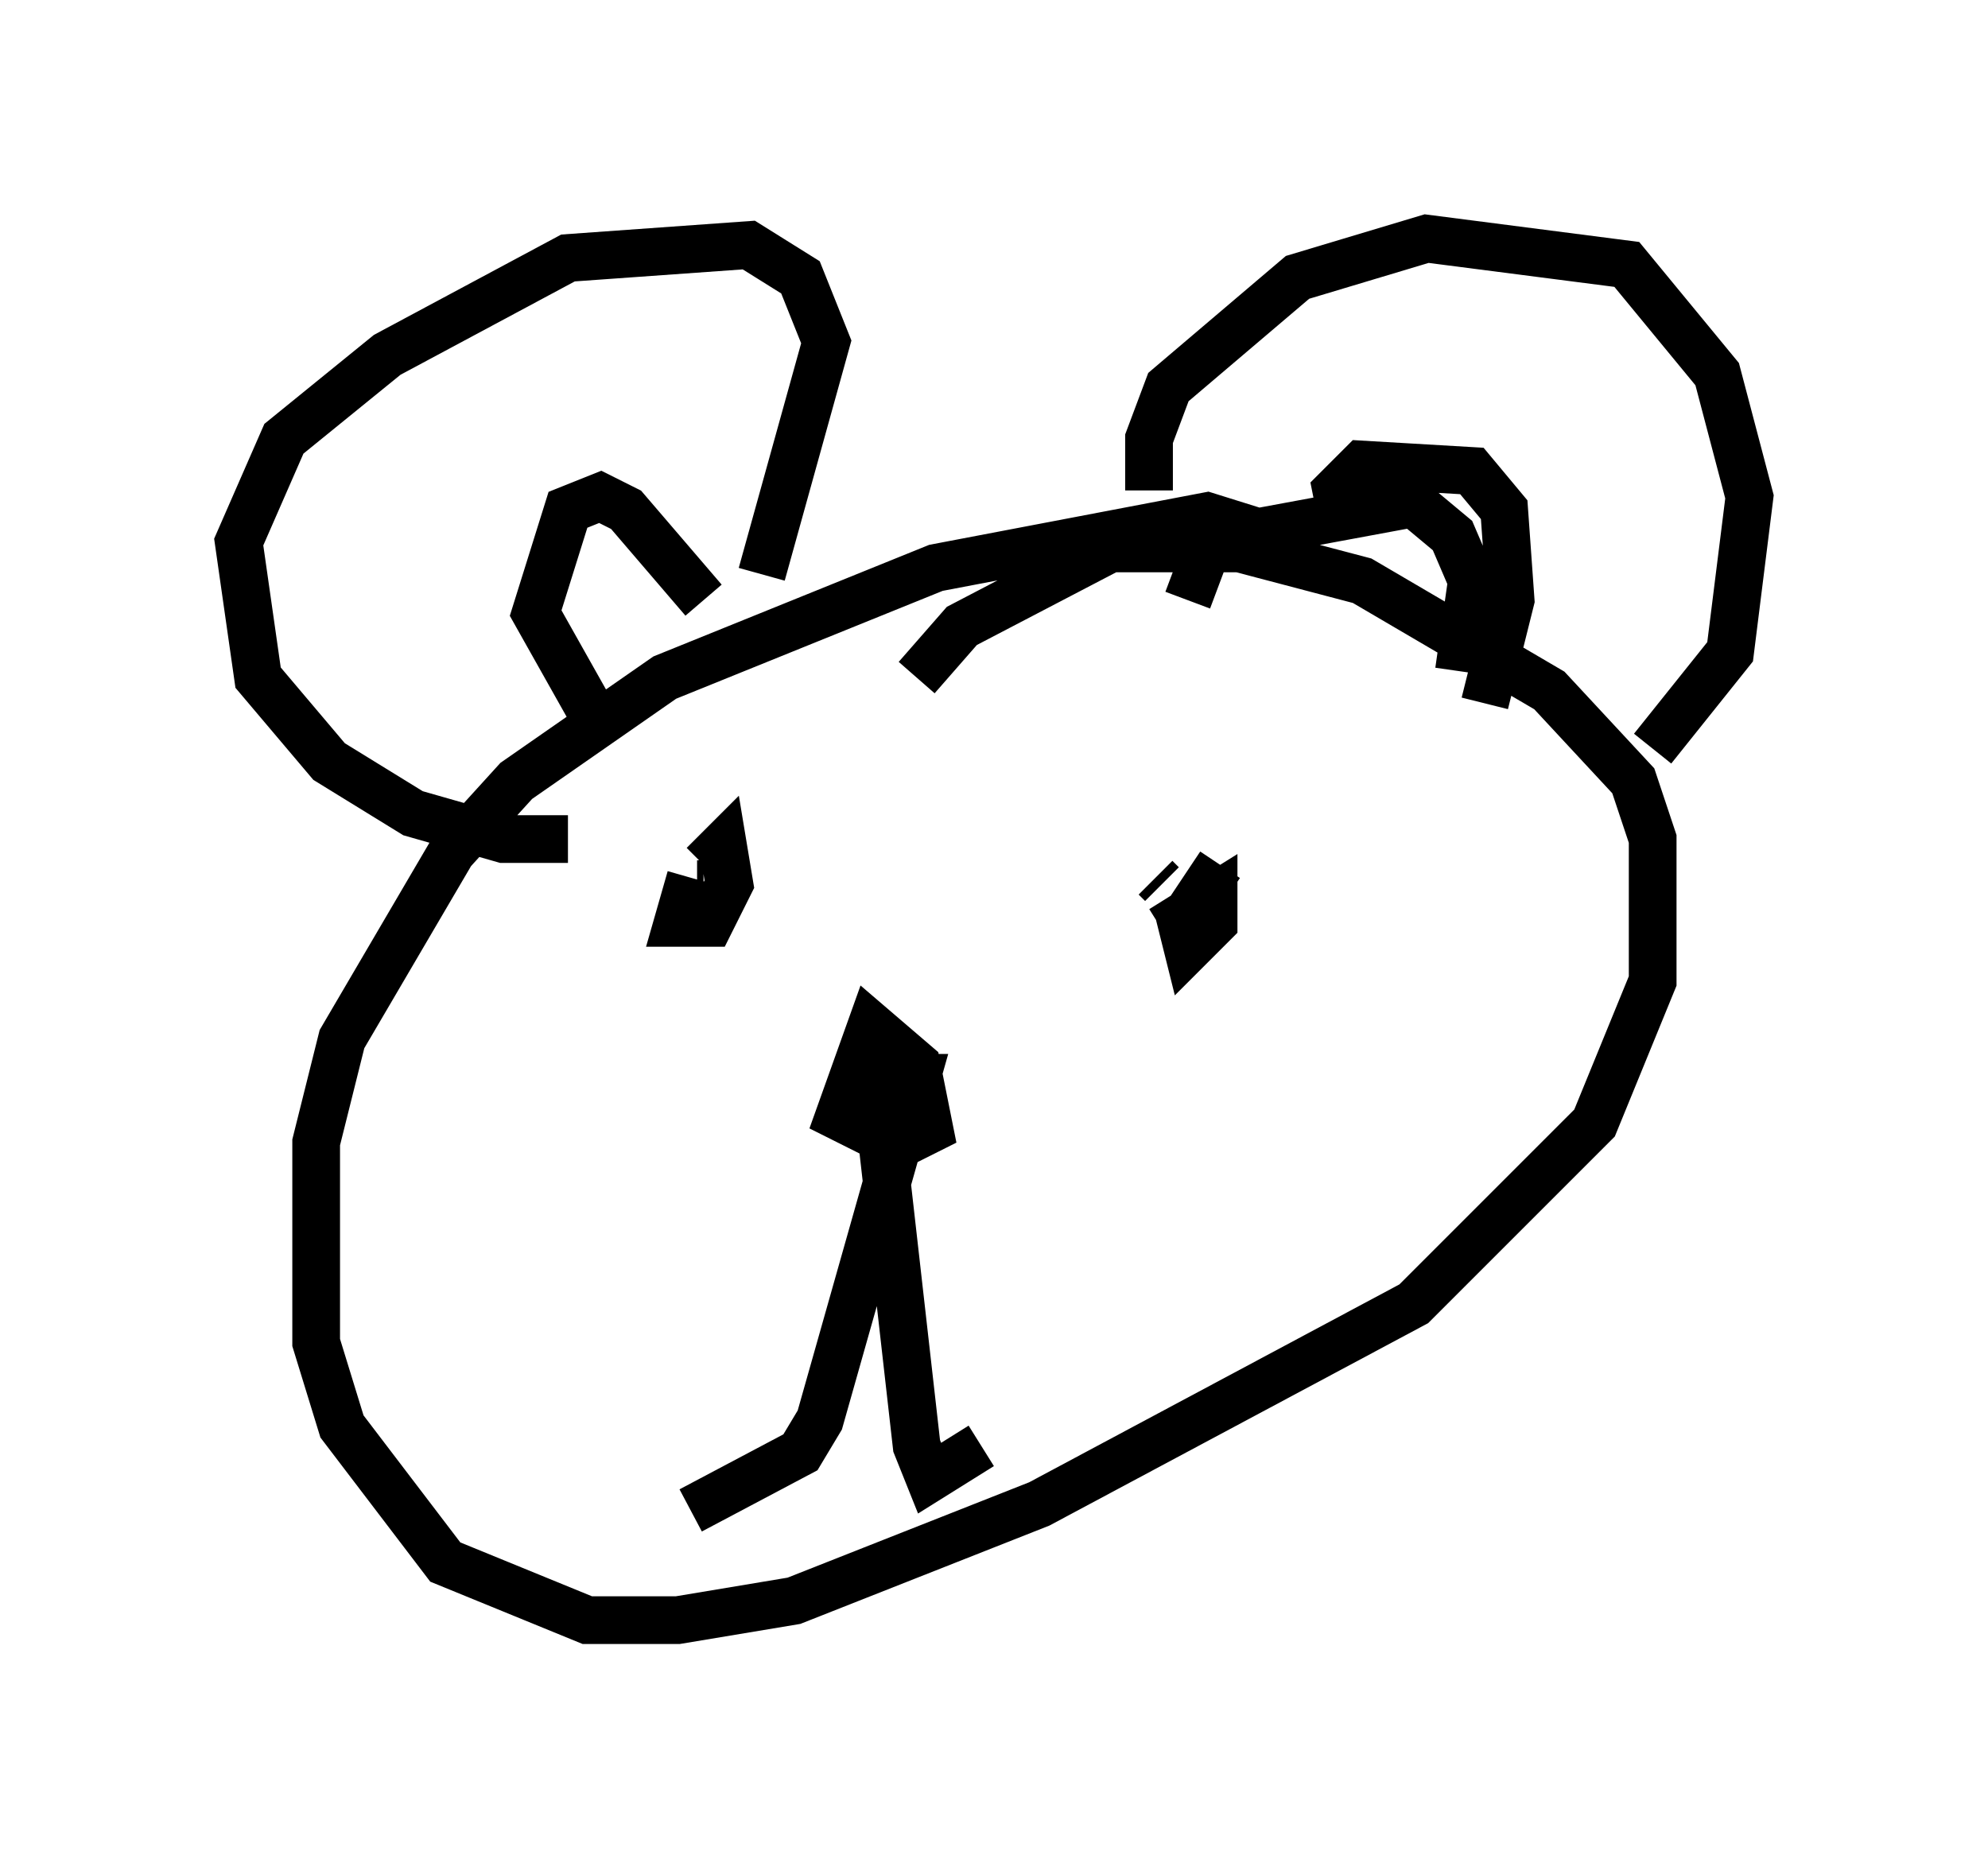 <?xml version="1.0" encoding="utf-8" ?>
<svg baseProfile="full" height="38.958" version="1.1" width="41.664" xmlns="http://www.w3.org/2000/svg" xmlns:ev="http://www.w3.org/2001/xml-events" xmlns:xlink="http://www.w3.org/1999/xlink"><defs /><rect fill="white" height="38.958" width="41.664" x="0" y="0" /><path d="M28.951, 12.984 m-1.488, -1.488 l-2.165, -0.677 -5.683, 1.083 l-5.683, 2.3 -3.112, 2.165 l-1.353, 1.488 -2.3, 3.924 l-0.541, 2.165 0.0, 4.195 l0.541, 1.759 2.165, 2.842 l2.977, 1.218 1.894, 0.0 l2.436, -0.406 5.142, -2.03 l7.848, -4.195 3.789, -3.789 l1.218, -2.977 0.0, -2.977 l-0.406, -1.218 -1.759, -1.894 l-3.924, -2.3 -2.571, -0.677 l-2.706, 0.0 -3.112, 1.624 l-0.947, 1.083 m-0.406, 7.848 l-0.271, 0.541 0.677, 0.0 l-2.03, 7.172 -0.406, 0.677 l-2.3, 1.218 m3.924, -8.525 l0.812, 7.172 0.271, 0.677 l1.083, -0.677 m-4.601, -18.268 l1.353, -4.871 -0.541, -1.353 l-1.083, -0.677 -3.789, 0.271 l-3.789, 2.03 -2.165, 1.759 l-0.947, 2.165 0.406, 2.842 l1.488, 1.759 1.759, 1.083 l1.894, 0.541 1.353, 0.0 m2.842, -5.007 l-1.624, -1.894 -0.541, -0.271 l-0.677, 0.271 -0.677, 2.165 l1.218, 2.165 m11.637, -4.736 l0.0, -1.083 0.406, -1.083 l2.706, -2.3 2.706, -0.812 l4.195, 0.541 1.894, 2.3 l0.677, 2.571 -0.406, 3.248 l-1.624, 2.03 m-9.743, -3.112 l0.406, -1.083 0.677, -0.271 l3.654, -0.677 0.812, 0.677 l0.406, 0.947 -0.271, 1.894 m-15.832, 4.465 l-0.135, 0.0 m9.743, 0.0 l-0.135, -0.135 m3.924, -7.442 l-0.135, -0.677 0.541, -0.541 l2.3, 0.135 0.677, 0.812 l0.135, 1.894 -0.541, 2.165 m-16.644, 3.654 l-0.271, 0.947 0.677, 0.0 l0.406, -0.812 -0.135, -0.812 l-0.406, 0.406 m10.825, 0.0 l-0.812, 1.218 0.135, 0.541 l0.541, -0.541 0.0, -0.541 l-1.083, 0.677 m-6.631, 2.977 l1.218, 1.488 0.541, -0.271 l-0.271, -1.353 -0.947, -0.812 l-0.677, 1.894 0.541, 0.271 l0.406, -0.812 -0.135, -0.135 " fill="none" stroke="black" stroke-width="1" /></svg>